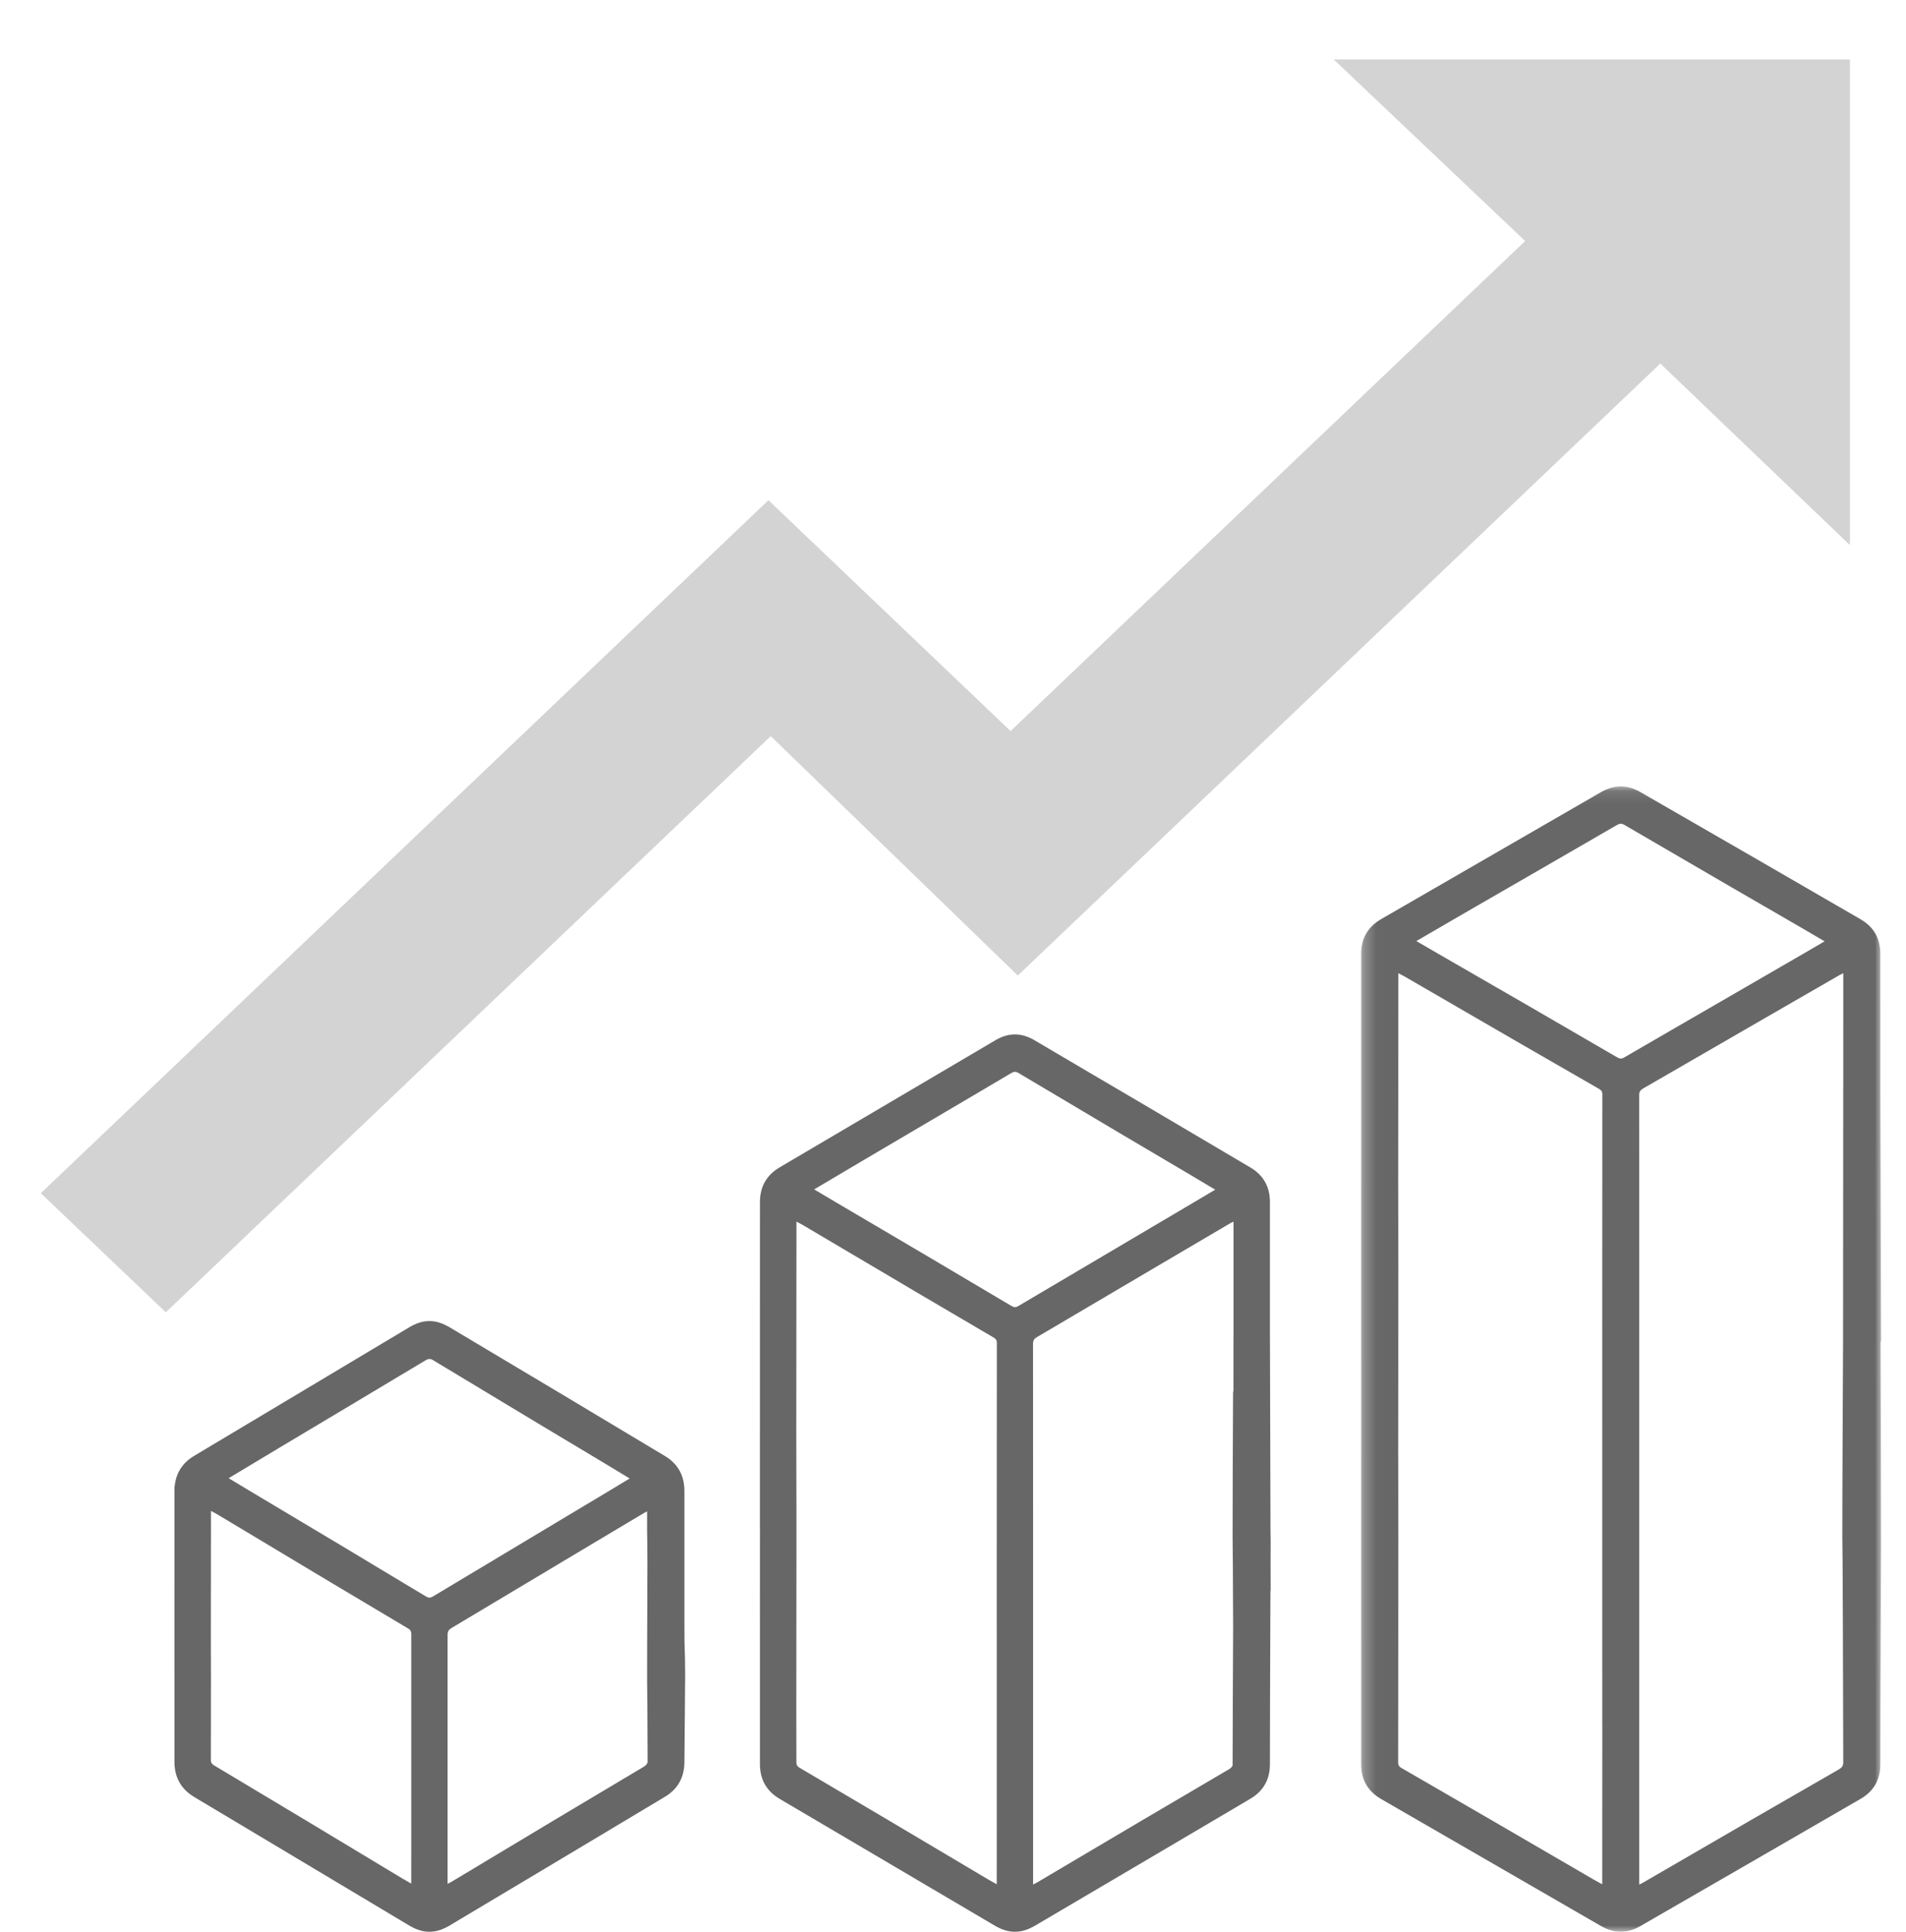 <?xml version="1.0" encoding="UTF-8"?>
<svg width="153px" height="155px" viewBox="0 0 153 155" version="1.1" xmlns="http://www.w3.org/2000/svg" xmlns:xlink="http://www.w3.org/1999/xlink">
    <!-- Generator: Sketch 52.6 (67491) - http://www.bohemiancoding.com/sketch -->
    <title>Group 11</title>
    <desc>Created with Sketch.</desc>
    <defs>
        <filter x="-9.0%" y="-13.0%" width="118.1%" height="126.0%" filterUnits="objectBoundingBox" id="filter-1">
            <feOffset dx="0" dy="2" in="SourceAlpha" result="shadowOffsetOuter1"></feOffset>
            <feGaussianBlur stdDeviation="2" in="shadowOffsetOuter1" result="shadowBlurOuter1"></feGaussianBlur>
            <feColorMatrix values="0 0 0 0 0   0 0 0 0 0   0 0 0 0 0  0 0 0 0.5 0" type="matrix" in="shadowBlurOuter1" result="shadowMatrixOuter1"></feColorMatrix>
            <feMerge>
                <feMergeNode in="shadowMatrixOuter1"></feMergeNode>
                <feMergeNode in="SourceGraphic"></feMergeNode>
            </feMerge>
        </filter>
        <polygon id="path-2" points="0.262 0.1 42 0.1 42 92 0.262 92"></polygon>
    </defs>
    <g id="Welcome" stroke="none" stroke-width="1" fill="none" fill-rule="evenodd">
        <g id="Corporate" transform="translate(-605, -2426)">
            <g id="Group-11" transform="translate(609, 2429)">
                <g id="Group-3" filter="url(#filter-1)" opacity="0.286" fill="#676767" stroke="#676767">
                    <path d="M77.123,54.349 C91.188,40.96 105.085,27.731 119.154,14.338 C114.426,9.855 109.493,5.178 104.315,0.27 L144,0.27 L144,37.569 C139.144,32.921 134.221,28.209 129.279,23.479 C111.851,40.072 94.853,56.256 77.706,72.583 C70.983,66.071 64.451,59.745 57.873,53.374 C41.427,69.031 25.317,84.369 9.311,99.607 C6.054,96.505 2.98,93.578 -0,90.741 C19.102,72.556 38.311,54.27 57.684,35.827 C64.191,42.028 70.742,48.269 77.123,54.349 Z" id="Fill-1"></path>
                </g>
                <g id="Group-6" transform="translate(105, 60)">
                    <mask id="mask-3" fill="white">
                        <use xlink:href="#path-2"></use>
                    </mask>
                    <g id="Clip-5"></g>
                    <path d="M38.963,78.393 C38.963,78.686 38.853,78.833 38.617,78.969 C36.192,80.36 33.769,81.757 31.348,83.157 C28.527,84.789 25.709,86.426 22.89,88.06 C22.803,88.11 22.712,88.15 22.586,88.213 L22.586,85.787 C22.586,82.318 22.584,78.848 22.582,75.378 L22.586,75.378 L22.586,43.498 L22.586,42.47 L22.586,41.072 C22.586,36.213 22.587,31.354 22.58,26.494 C22.58,25.956 22.581,25.416 22.58,24.878 C22.579,24.603 22.675,24.467 22.907,24.333 C23.205,24.162 23.503,23.989 23.802,23.816 C26.781,22.1 29.757,20.377 32.734,18.657 C34.71,17.515 36.688,16.377 38.665,15.238 C38.751,15.189 38.843,15.149 38.965,15.089 L38.965,15.455 C38.963,18.358 38.965,21.26 38.964,24.163 L38.961,24.163 L38.948,44.632 C38.924,50.026 38.886,56.678 38.889,60.402 C38.913,60.415 38.956,72.414 38.963,78.393 Z M19.615,88.193 C19.362,88.054 19.142,87.938 18.928,87.813 C16.244,86.252 13.561,84.688 10.876,83.129 C8.422,81.704 5.965,80.283 3.506,78.865 C3.322,78.759 3.232,78.645 3.232,78.415 C3.243,72.433 3.245,66.451 3.249,60.469 L3.249,60.469 L3.249,60.437 C3.249,60.354 3.249,60.271 3.249,60.188 L3.249,60.048 C3.249,60.047 3.249,60.047 3.248,60.047 L3.236,53.72 L3.235,53.72 C3.242,48.741 3.245,43.762 3.249,38.784 L3.249,38.728 C3.249,38.568 3.249,38.408 3.249,38.248 C3.249,38.247 3.248,38.245 3.248,38.244 L3.235,32.009 C3.243,26.497 3.246,20.985 3.249,15.473 L3.249,15.089 C3.465,15.203 3.628,15.281 3.784,15.371 C6.89,17.169 9.993,18.97 13.1,20.767 C14.865,21.787 16.633,22.804 18.401,23.818 C18.719,24.001 19.037,24.185 19.355,24.368 C19.53,24.468 19.623,24.569 19.623,24.791 C19.622,25.358 19.623,25.924 19.622,26.491 C19.617,31.387 19.616,36.284 19.616,41.181 C19.616,41.855 19.616,42.529 19.615,43.202 L19.615,43.478 L19.616,43.478 L19.618,75.378 L19.621,75.378 C19.618,79.558 19.616,83.737 19.615,87.917 L19.615,88.193 Z M8.801,10.125 C10.751,8.998 12.702,7.875 14.653,6.749 C16.7,5.568 18.75,4.387 20.793,3.199 C21,3.079 21.165,3.055 21.381,3.181 C24.25,4.857 27.121,6.526 29.994,8.194 C31.834,9.262 33.678,10.325 35.52,11.392 C36.15,11.758 36.777,12.127 37.467,12.53 C37.001,12.802 36.583,13.047 36.163,13.291 C33.716,14.708 31.269,16.125 28.821,17.541 C26.338,18.976 23.852,20.409 21.373,21.852 C21.161,21.975 21.008,21.953 20.812,21.838 C18.484,20.482 16.153,19.13 13.822,17.781 C11.392,16.376 8.958,14.976 6.528,13.573 C5.932,13.23 5.34,12.883 4.695,12.509 C6.101,11.692 7.45,10.907 8.801,10.125 Z M42,44.633 L41.941,24.163 C41.939,20.615 41.941,17.067 41.939,13.519 C41.938,12.306 41.414,11.375 40.351,10.759 C37.611,9.171 34.871,7.583 32.128,6.001 C28.985,4.187 25.836,2.381 22.694,0.564 C21.625,-0.054 20.577,-0.055 19.509,0.564 C16.254,2.45 12.992,4.327 9.732,6.208 C7.115,7.719 4.498,9.232 1.879,10.742 C0.805,11.362 0.267,12.292 0.264,13.518 C0.26,16.909 0.263,20.3 0.263,23.691 C0.263,26.464 0.262,29.236 0.263,32.009 L0.262,38.784 C0.263,41.291 0.263,43.798 0.263,46.306 C0.263,48.777 0.262,51.249 0.263,53.72 L0.262,59.7 C0.262,62.602 0.263,65.504 0.263,68.406 C0.263,71.797 0.261,75.189 0.264,78.58 C0.265,79.808 0.806,80.738 1.878,81.357 C4.432,82.834 6.989,84.307 9.545,85.782 C12.866,87.699 16.189,89.613 19.508,91.535 C20.576,92.154 21.625,92.155 22.694,91.536 C25.942,89.656 29.195,87.785 32.445,85.91 C35.081,84.388 37.717,82.867 40.35,81.34 C41.411,80.725 41.939,79.795 41.939,78.58 C41.941,72.764 42,60.967 42,60.916 C42.002,56.539 41.977,50.32 41.959,44.633 L42,44.633 Z" id="Fill-4" fill="#676767" mask="url(#mask-3)"></path>
                </g>
                <path d="M95.018,95.387 C95.017,97.842 95.018,100.298 95.018,102.753 L95.018,104.113 L95.014,104.113 L95.012,107.899 L95.012,108.652 C95.002,108.658 94.992,108.664 94.983,108.669 C94.963,113.029 94.941,117.522 94.944,120.341 C94.956,120.349 94.973,123.618 94.988,127.594 C94.97,131.488 94.95,135.614 94.944,138.664 C94.89,138.776 94.81,138.869 94.677,138.947 C92.294,140.342 89.914,141.741 87.537,143.144 C84.765,144.779 81.997,146.42 79.228,148.058 C79.143,148.107 79.053,148.147 78.929,148.211 L78.929,147.696 L78.929,146.981 L78.929,145.78 L78.929,145.697 L78.929,145.182 L78.929,135.348 L78.929,134.833 L78.929,133.851 L78.929,123.489 L78.929,122.459 L78.929,121.058 L78.929,120.975 L78.929,118.118 C78.929,118.118 78.929,118.119 78.928,118.119 C78.928,117.965 78.928,117.811 78.928,117.657 C78.928,116.429 78.927,115.2 78.927,113.972 C78.926,111.464 78.927,108.957 78.924,106.449 C78.923,105.91 78.924,105.369 78.923,104.83 C78.923,104.554 79.016,104.418 79.244,104.284 C79.537,104.112 79.83,103.939 80.123,103.766 C81.925,102.708 83.725,101.645 85.525,100.583 C86.495,100.011 87.466,99.44 88.436,98.868 C88.589,98.777 88.744,98.686 88.898,98.595 C90.839,97.452 92.781,96.311 94.724,95.17 C94.808,95.12 94.899,95.081 95.018,95.02 L95.018,95.387 Z M77.186,101.784 C75.549,100.81 73.909,99.841 72.268,98.872 C71.619,98.488 70.97,98.102 70.32,97.718 C70.013,97.537 69.705,97.356 69.397,97.175 C67.317,95.949 65.236,94.726 63.155,93.501 C62.571,93.157 61.988,92.809 61.355,92.435 C62.736,91.617 64.061,90.829 65.389,90.046 C67.303,88.917 69.221,87.791 71.136,86.663 C73.148,85.479 75.161,84.296 77.168,83.105 C77.371,82.985 77.534,82.961 77.746,83.088 C80.563,84.767 83.384,86.439 86.206,88.111 C88.014,89.182 89.825,90.247 91.634,91.316 C92.253,91.682 92.869,92.052 93.547,92.457 C93.089,92.729 92.678,92.974 92.266,93.218 C90.031,94.538 87.796,95.859 85.561,97.178 C85.392,97.277 85.224,97.377 85.055,97.477 C84.258,97.947 83.464,98.417 82.668,98.886 C81.024,99.855 79.378,100.823 77.738,101.797 C77.53,101.921 77.38,101.898 77.186,101.784 Z M76.018,106.446 C76.015,108.952 76.016,111.459 76.015,113.966 C76.014,115.166 76.013,116.368 76.013,117.569 C76.013,117.752 76.013,117.935 76.013,118.118 L76.013,118.822 C76.012,119.604 76.012,120.385 76.011,121.167 C76.011,121.842 76.011,122.518 76.011,123.192 L76.011,123.468 L76.013,143.425 C76.013,144.082 76.012,144.74 76.012,145.397 L76.012,145.838 C76.012,146.53 76.011,147.223 76.011,147.914 L76.011,148.19 C75.763,148.051 75.547,147.935 75.335,147.81 C72.699,146.246 70.065,144.678 67.427,143.116 C65.016,141.688 62.602,140.264 60.187,138.843 C60.034,138.753 59.954,138.652 59.93,138.488 L59.922,134.177 C59.928,129.587 59.932,124.998 59.934,120.409 L59.934,120.377 C59.934,120.293 59.934,120.21 59.934,120.127 L59.934,119.987 C59.934,119.986 59.934,119.986 59.933,119.986 L59.933,119.726 C59.933,119.406 59.934,119.085 59.934,118.765 L59.934,118.709 C59.934,118.549 59.934,118.388 59.934,118.228 C59.934,118.227 59.933,118.225 59.933,118.224 L59.928,115.798 L59.92,111.975 C59.925,108.9 59.926,105.827 59.928,102.752 C59.93,100.303 59.933,97.854 59.934,95.405 L59.934,95.021 C60.146,95.134 60.307,95.213 60.46,95.303 C62.476,96.494 64.492,97.685 66.508,98.876 C67.465,99.442 68.422,100.008 69.38,100.573 C69.456,100.619 69.534,100.664 69.611,100.71 C71.345,101.733 73.081,102.751 74.818,103.768 C75.131,103.951 75.443,104.136 75.756,104.319 C75.927,104.419 76.019,104.52 76.019,104.743 C76.018,105.311 76.019,105.878 76.018,106.446 Z M97.993,122.271 C97.997,121.396 98,120.867 98,120.856 C98,120.457 97.995,120.017 97.986,119.549 L97.942,104.113 L97.94,104.113 C97.94,100.558 97.941,97.002 97.94,93.447 C97.939,92.231 97.424,91.299 96.38,90.681 C93.688,89.09 90.997,87.499 88.303,85.913 C85.214,84.095 82.122,82.286 79.036,80.464 C77.986,79.845 76.957,79.845 75.907,80.465 C72.709,82.355 69.505,84.236 66.303,86.121 C63.731,87.635 61.161,89.151 58.589,90.664 C57.534,91.285 57.005,92.217 57.003,93.446 C56.998,96.844 57.001,100.243 57.001,103.64 C57.001,106.419 57,109.197 57.001,111.975 L57,111.975 L57,113.645 L57,118.765 L57,119.638 L57.003,119.638 C57.002,121.859 57.001,124.081 57.001,126.302 C57.001,126.737 57.002,127.173 57.002,127.608 C57.002,127.688 57.001,127.767 57.001,127.847 C57.001,127.954 57.002,128.061 57.002,128.167 C57.002,128.232 57.001,128.297 57.001,128.362 C57.001,128.671 57.002,128.979 57.002,129.287 C57.001,132.377 56.999,135.467 57.002,138.557 C57.004,139.789 57.535,140.72 58.587,141.34 C59.035,141.604 59.484,141.868 59.933,142.132 C61.995,143.346 64.057,144.56 66.119,145.774 C69.382,147.696 72.646,149.613 75.905,151.54 C75.941,151.561 75.978,151.576 76.013,151.596 C76.99,152.134 77.952,152.135 78.929,151.596 C78.964,151.576 79,151.562 79.035,151.541 C82.225,149.657 85.421,147.782 88.614,145.903 C90.731,144.656 92.847,143.408 94.963,142.159 C95.434,141.881 95.907,141.603 96.379,141.323 C97.421,140.707 97.939,139.775 97.94,138.558 C97.941,135.713 97.956,131.443 97.969,127.809 C97.974,126.663 97.979,125.581 97.983,124.627 L98,124.627 L97.993,122.271 Z" id="Fill-7" fill="#676767"></path>
                <path d="M47.677,138.759 C45.294,140.173 42.914,141.593 40.536,143.016 C37.766,144.675 34.997,146.34 32.227,148 C32.143,148.051 32.053,148.092 31.929,148.156 L31.929,147.633 L31.929,147.125 L31.929,146.909 L31.929,145.69 L31.929,145.605 L31.929,145.083 L31.929,136.41 L31.929,135.108 L31.929,134.585 L31.929,133.588 L31.929,129.646 L31.929,129.165 L31.929,128.601 L31.929,128.12 C31.944,127.885 32.035,127.753 32.244,127.629 C32.538,127.455 32.83,127.278 33.123,127.103 C35.216,125.856 37.306,124.604 39.397,123.354 C40.23,122.855 41.064,122.357 41.898,121.858 C42.035,121.776 42.172,121.695 42.309,121.613 C44.114,120.534 45.919,119.459 47.724,118.383 C47.788,118.345 47.863,118.309 47.944,118.269 C47.944,118.633 47.944,118.984 47.943,119.314 C47.943,119.51 47.943,119.701 47.944,119.884 C47.951,119.888 47.959,120.893 47.967,122.456 C47.964,123.319 47.96,124.172 47.957,124.995 C47.958,124.995 47.96,124.996 47.961,124.997 C47.95,127.662 47.942,130.114 47.944,131.901 C47.955,131.908 47.971,134.759 47.985,138.389 C47.941,138.551 47.843,138.66 47.677,138.759 Z M29.012,145.749 C29.011,146.452 29.011,147.153 29.011,147.856 L29.011,148.136 C28.762,147.994 28.546,147.876 28.336,147.749 C25.699,146.163 23.064,144.573 20.427,142.988 C18.016,141.539 15.602,140.095 13.187,138.653 C13.033,138.561 12.951,138.459 12.928,138.288 C12.93,136.181 12.933,134.075 12.934,131.969 L12.934,131.969 L12.934,131.936 C12.934,131.852 12.934,131.768 12.934,131.684 L12.934,131.541 C12.934,131.541 12.934,131.541 12.933,131.541 L12.927,128.236 C12.927,128.115 12.927,127.994 12.927,127.874 C12.929,125.233 12.932,122.593 12.934,119.952 L12.934,119.952 L12.934,119.921 C12.934,119.836 12.934,119.751 12.934,119.667 L12.934,119.524 C12.934,119.524 12.934,119.524 12.933,119.524 C12.934,119.223 12.934,118.922 12.934,118.622 L12.934,118.232 C13.146,118.347 13.307,118.426 13.46,118.518 C15.185,119.551 16.91,120.586 18.634,121.62 C19.592,122.194 20.549,122.768 21.506,123.341 C21.874,123.561 22.243,123.782 22.611,124.003 C24.345,125.041 26.081,126.074 27.818,127.105 C28.131,127.291 28.443,127.479 28.756,127.665 C28.911,127.756 28.997,127.854 29.012,128.038 C29.012,128.04 29.013,128.042 29.013,128.044 L29.013,128.601 L29.012,128.601 L29.012,129.646 L29.013,142.023 C29.013,143.116 29.012,144.209 29.012,145.302 L29.012,145.749 Z M18.388,113.185 C20.304,112.04 22.22,110.897 24.136,109.753 C25.763,108.782 27.388,107.81 29.013,106.835 C29.398,106.604 29.784,106.375 30.168,106.144 C30.371,106.022 30.534,105.998 30.746,106.126 C31.139,106.364 31.534,106.601 31.928,106.838 C34.352,108.302 36.778,109.763 39.206,111.222 C41.014,112.308 42.825,113.389 44.634,114.473 C45.253,114.844 45.869,115.22 46.547,115.63 C46.089,115.907 45.678,116.156 45.266,116.403 C43.323,117.568 41.379,118.732 39.435,119.896 C38.975,120.172 38.515,120.448 38.054,120.723 C37.549,121.026 37.043,121.329 36.538,121.632 C35.001,122.552 33.465,123.471 31.929,124.393 C31.532,124.631 31.134,124.868 30.738,125.106 C30.53,125.231 30.38,125.208 30.186,125.092 C29.795,124.857 29.403,124.622 29.012,124.387 C27.475,123.461 25.936,122.537 24.397,121.615 C24.038,121.399 23.679,121.183 23.32,120.968 C22.721,120.61 22.121,120.253 21.522,119.895 C19.733,118.826 17.944,117.759 16.155,116.69 C15.57,116.341 14.988,115.989 14.355,115.608 C15.736,114.778 17.061,113.98 18.388,113.185 Z M50.945,128.609 L50.942,127.456 L50.94,127.456 C50.94,123.849 50.942,120.242 50.94,116.635 C50.939,115.402 50.424,114.456 49.38,113.83 C48.921,113.554 48.461,113.28 48.002,113.005 C45.77,111.666 43.538,110.327 41.303,108.992 C38.215,107.148 35.122,105.313 32.035,103.465 C31.999,103.444 31.963,103.429 31.927,103.409 C30.951,102.864 29.99,102.864 29.014,103.409 C28.979,103.43 28.943,103.444 28.907,103.466 C25.709,105.383 22.505,107.291 19.303,109.204 C17.178,110.472 15.054,111.742 12.93,113.011 C12.483,113.278 12.036,113.545 11.589,113.812 C10.675,114.358 10.158,115.141 10.034,116.149 C10.013,116.212 10.001,116.327 10.001,116.526 C10.001,116.874 10.001,117.222 10.001,117.57 C10.001,117.57 10.001,117.571 10.001,117.571 C10.001,118.105 10.001,118.637 10.001,119.17 C10.001,120.801 10.001,122.432 10.001,124.063 L10,124.063 L10,125.108 L10,130.142 L10,131.187 L10.002,131.188 C10.001,132.535 10.002,133.883 10.002,135.231 C10.002,136.275 10.001,137.319 10.002,138.363 C10.003,139.612 10.535,140.556 11.587,141.186 C12.033,141.452 12.479,141.719 12.925,141.985 C14.99,143.219 17.054,144.452 19.119,145.685 C22.381,147.633 25.646,149.579 28.905,151.533 C28.942,151.555 28.978,151.57 29.014,151.591 C29.99,152.136 30.951,152.136 31.927,151.591 C31.963,151.571 31.999,151.556 32.035,151.534 C35.225,149.623 38.421,147.721 41.614,145.815 C43.743,144.543 45.871,143.27 47.997,141.996 C48.458,141.72 48.919,141.446 49.379,141.169 C50.421,140.544 50.939,139.599 50.94,138.365 C50.94,138.734 51,131.411 51,131.378 C51,130.584 50.982,129.632 50.945,128.609 Z" id="Fill-9" fill="#676767"></path>
            </g>
        </g>
    </g>
</svg>